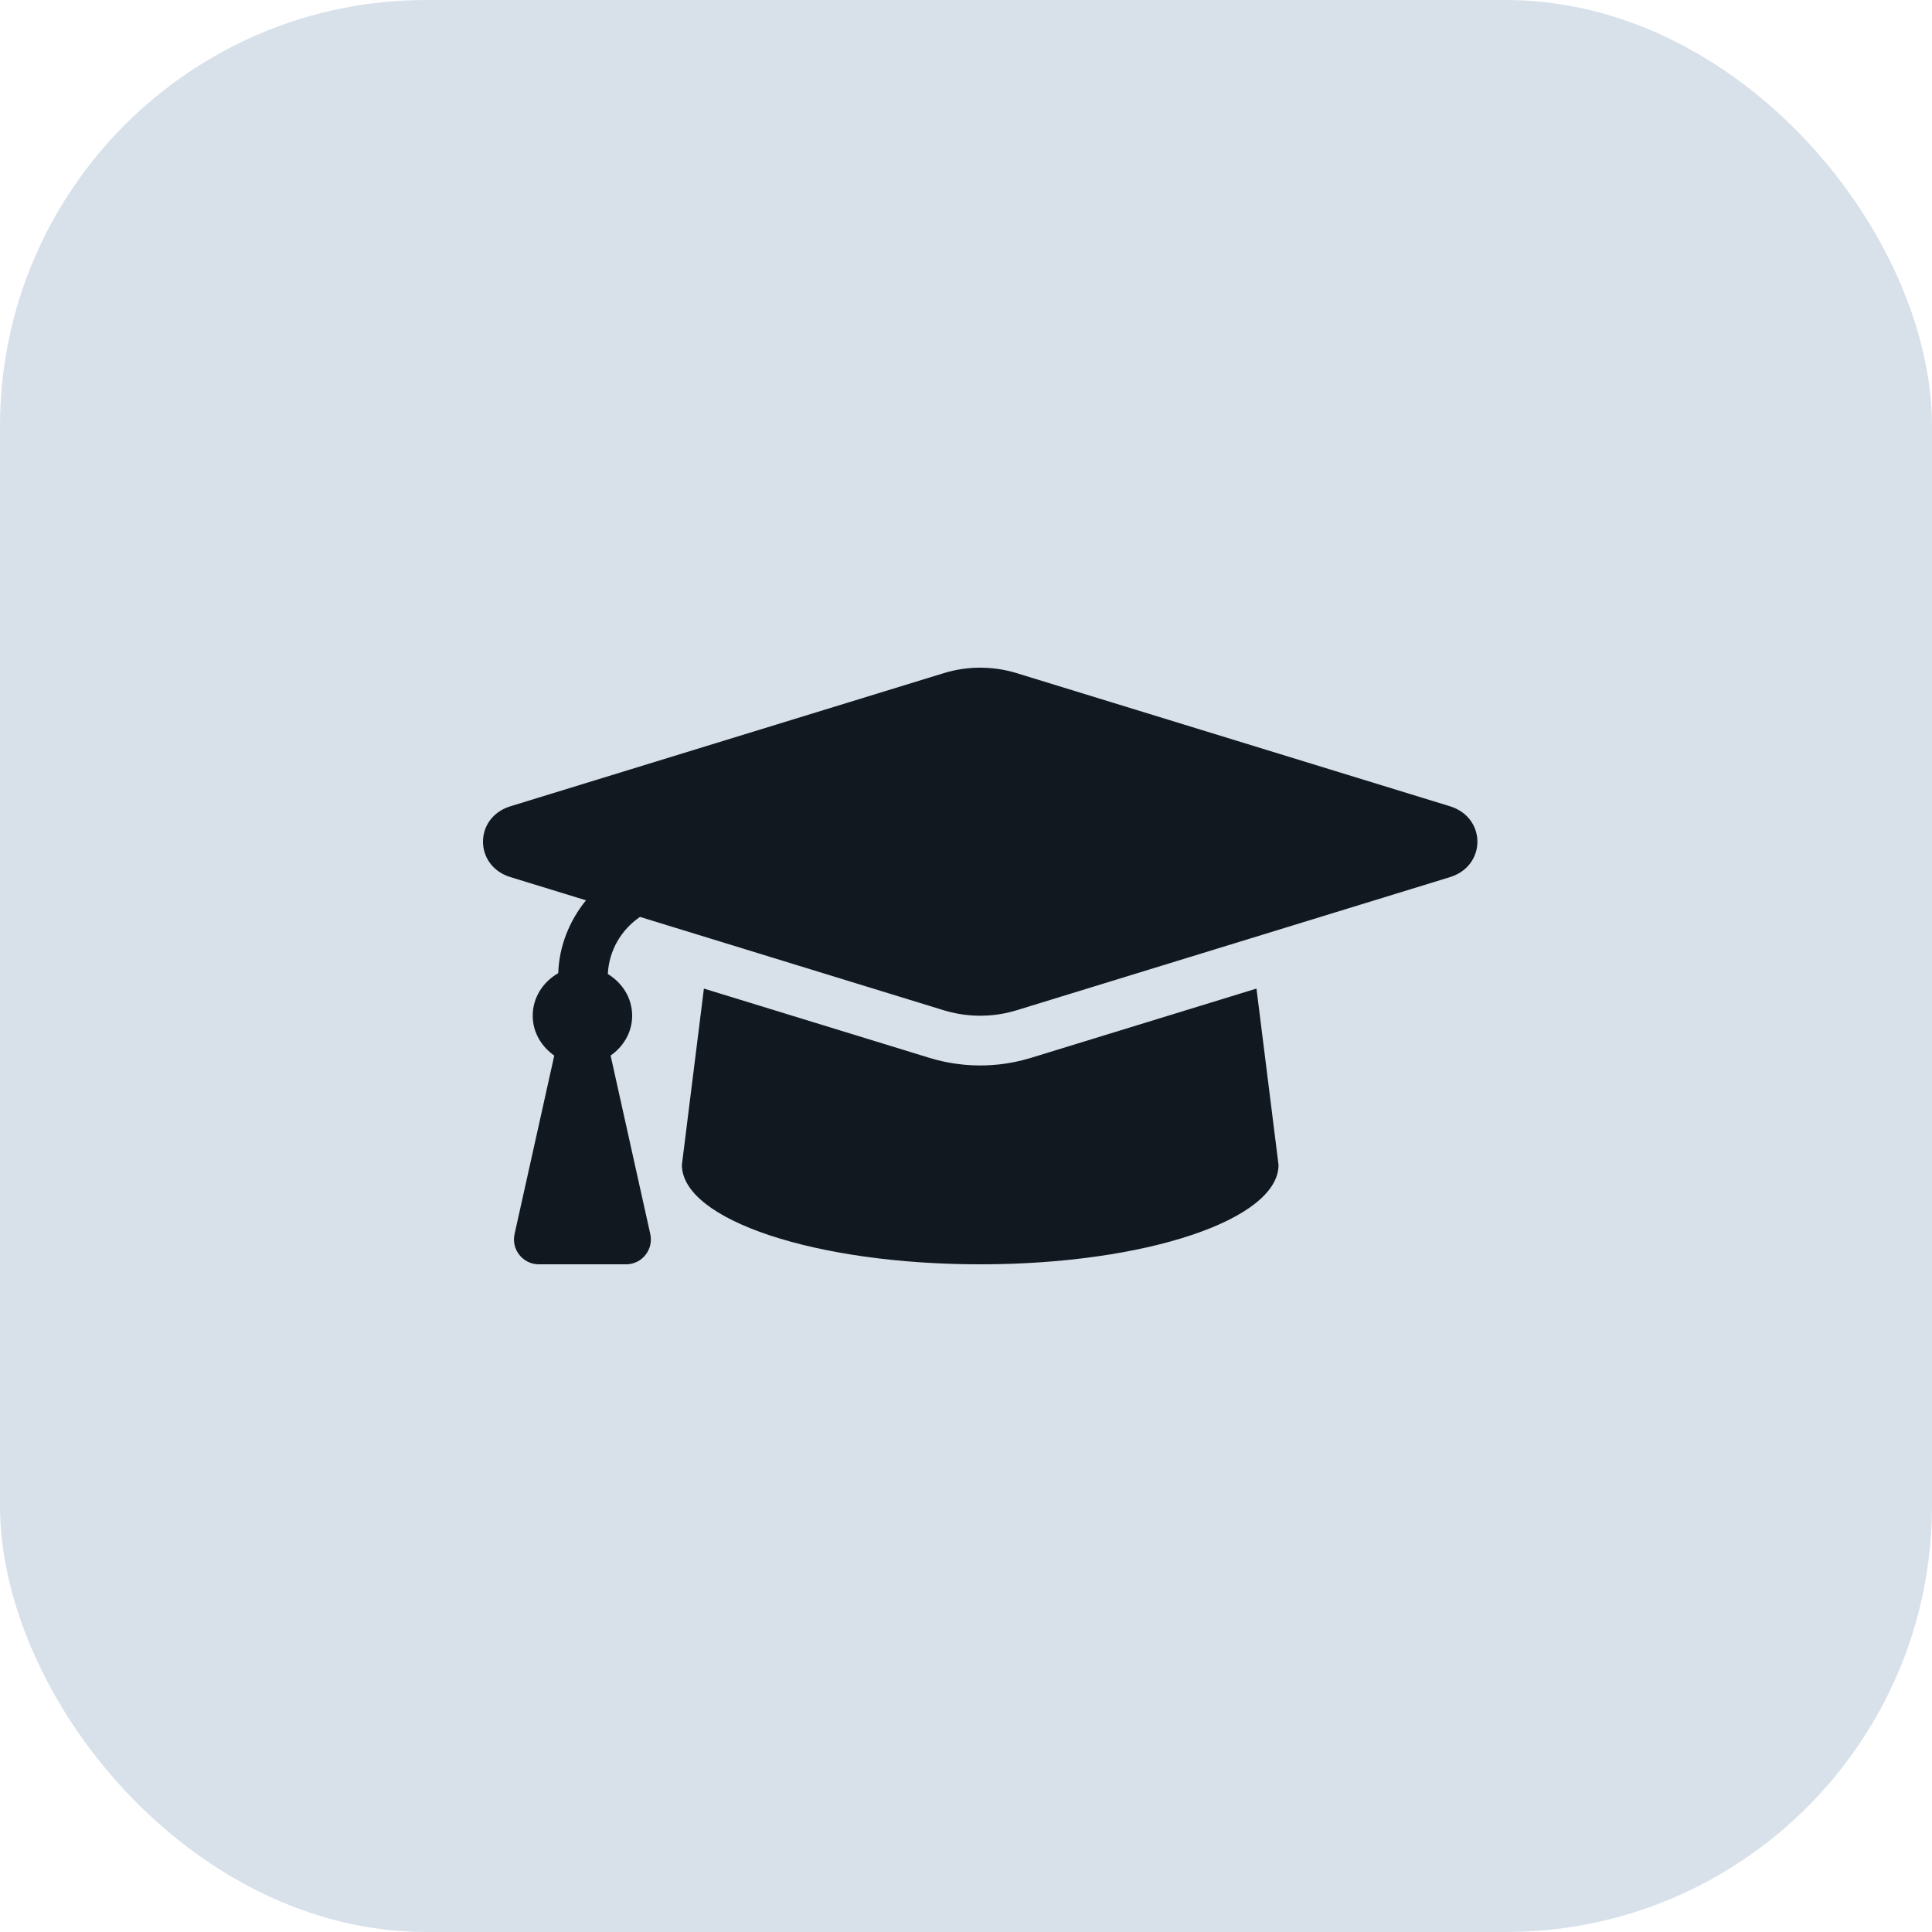<svg width="68" height="68" viewBox="0 0 68 68" fill="none" xmlns="http://www.w3.org/2000/svg">
<rect width="68" height="68" rx="15" fill="#D8E1EA"/>
<path d="M51.034 28.378L35.779 23.691C34.948 23.436 34.051 23.436 33.221 23.691L17.965 28.378C16.678 28.773 16.678 30.476 17.965 30.871L20.625 31.688C20.041 32.41 19.683 33.29 19.647 34.253C19.12 34.555 18.75 35.1 18.75 35.75C18.75 36.34 19.06 36.836 19.508 37.153L18.111 43.435C17.99 43.982 18.406 44.5 18.965 44.5H22.034C22.594 44.5 23.009 43.982 22.888 43.435L21.492 37.153C21.939 36.836 22.25 36.34 22.25 35.75C22.25 35.117 21.896 34.588 21.393 34.281C21.435 33.459 21.855 32.733 22.525 32.272L33.22 35.559C33.715 35.711 34.666 35.9 35.779 35.559L51.034 30.872C52.322 30.476 52.322 28.774 51.034 28.378ZM36.293 37.231C34.733 37.711 33.403 37.446 32.706 37.231L24.775 34.795L24 41C24 42.933 28.701 44.5 34.5 44.5C40.299 44.5 45 42.933 45 41L44.224 34.795L36.293 37.231Z" fill="#121820"/>
</svg>
